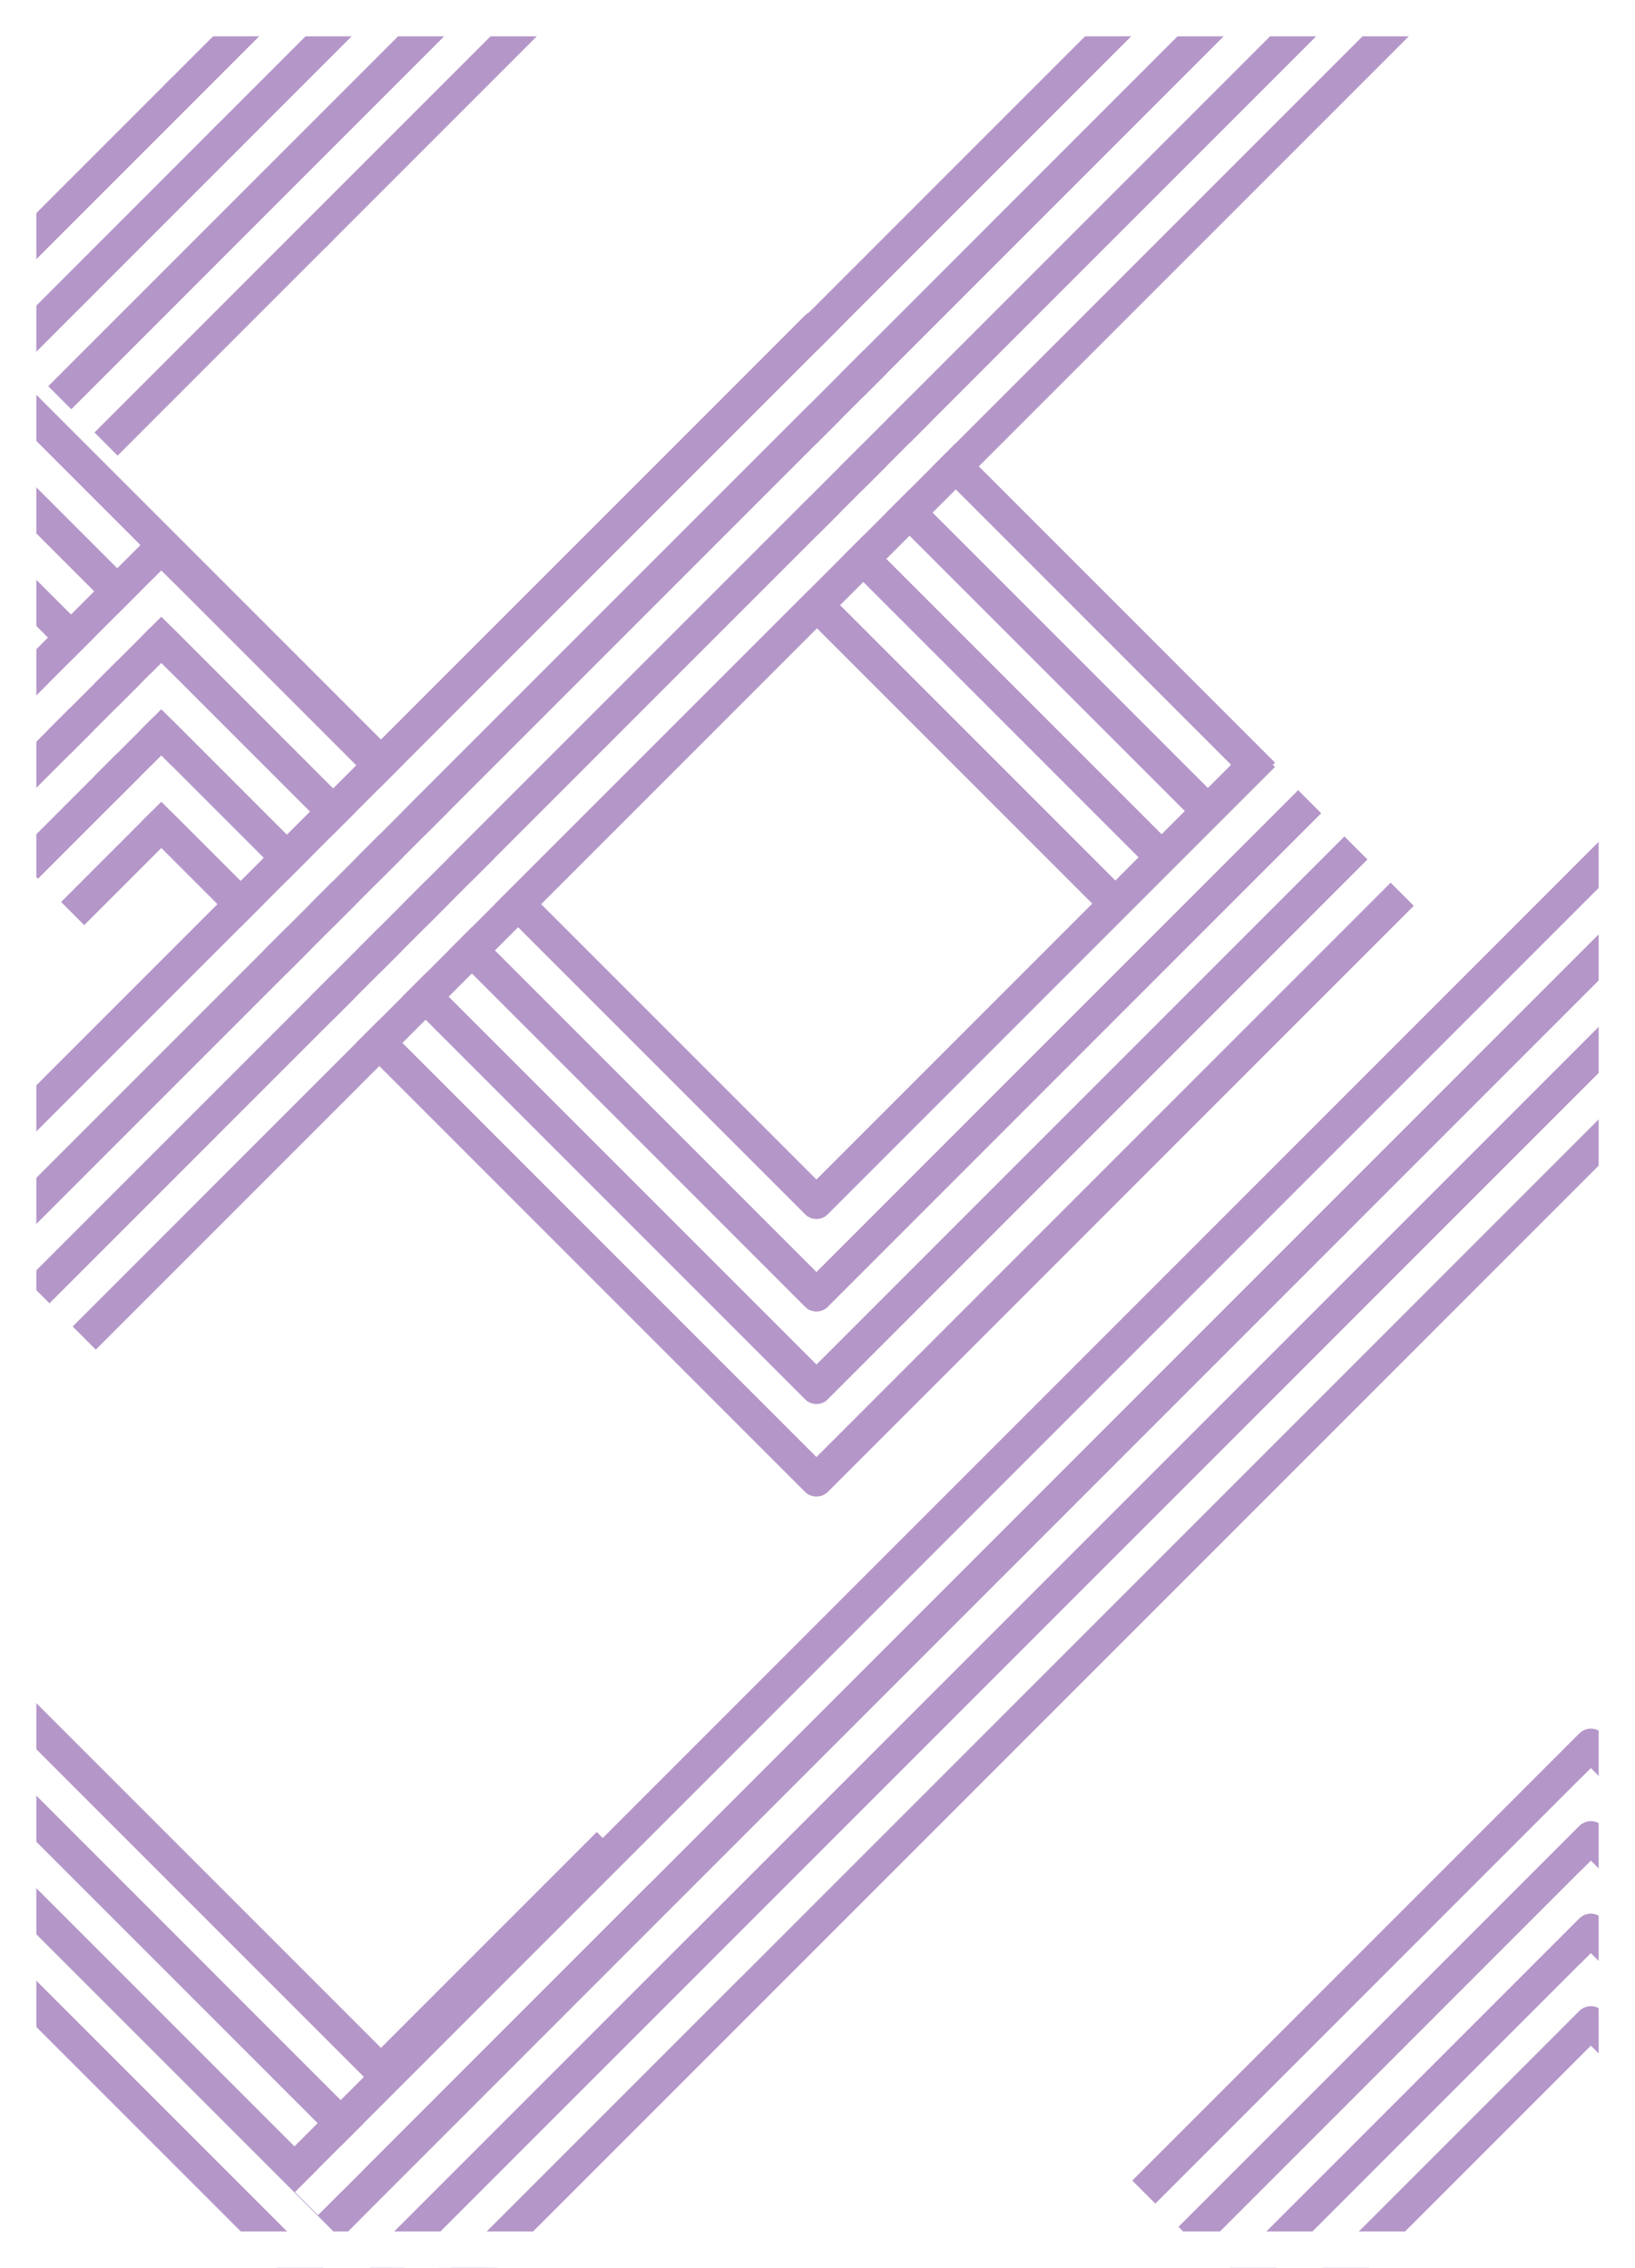<svg baseProfile="full" height="624.0" version="1.1" width="450.0" xmlns="http://www.w3.org/2000/svg" xmlns:ev="http://www.w3.org/2001/xml-events" xmlns:xlink="http://www.w3.org/1999/xlink"><defs /><rect fill="white" height="624.0" width="450.0" x="0" y="0" /><g transform="scale(1.5)"><polyline fill="none" points="-10.0,60.0 69.903,139.903 149.806,60 229.709,139.903" stroke="#B596C8" stroke-linecap="square" stroke-linejoin="round" stroke-width="6" /><polyline fill="none" points="-14.243,64.243 69.903,148.388 149.806,68.485 225.467,144.146" stroke="#FFFFFF" stroke-linecap="square" stroke-linejoin="round" stroke-width="6" /><polyline fill="none" points="-18.485,68.485 69.903,156.874 149.806,76.971 221.224,148.388" stroke="#B596C8" stroke-linecap="square" stroke-linejoin="round" stroke-width="6" /><polyline fill="none" points="-22.728,72.728 69.903,165.359 149.806,85.456 216.981,152.631" stroke="#FFFFFF" stroke-linecap="square" stroke-linejoin="round" stroke-width="6" /><polyline fill="none" points="-26.971,76.971 69.903,173.844 149.806,93.941 212.739,156.874" stroke="#B596C8" stroke-linecap="square" stroke-linejoin="round" stroke-width="6" /><polyline fill="none" points="-31.213,81.213 69.903,182.329 149.806,102.426 208.496,161.116" stroke="#FFFFFF" stroke-linecap="square" stroke-linejoin="round" stroke-width="6" /><polyline fill="none" points="-35.456,85.456 69.903,190.815 149.806,110.912 204.253,165.359" stroke="#B596C8" stroke-linecap="square" stroke-linejoin="round" stroke-width="6" /><polyline fill="none" points="-6.0,56.0 33.598,16.402" stroke="#B596C8" stroke-width="6" /><polyline fill="none" points="-1.757,60.243 37.841,20.645" stroke="#FFFFFF" stroke-width="6" /><polyline fill="none" points="2.485,64.485 42.083,24.887" stroke="#B596C8" stroke-width="6" /><polyline fill="none" points="6.728,68.728 46.326,29.13" stroke="#FFFFFF" stroke-width="6" /><polyline fill="none" points="10.971,72.971 50.569,33.373" stroke="#B596C8" stroke-width="6" /><polyline fill="none" points="15.213,77.213 54.811,37.615" stroke="#FFFFFF" stroke-width="6" /><polyline fill="none" points="19.456,81.456 59.054,41.858" stroke="#B596C8" stroke-width="6" /><polyline fill="none" points="32.0,18.0 427.98,-377.98" stroke="#B596C8" stroke-width="6" /><polyline fill="none" points="36.243,22.243 432.222,-373.737" stroke="#FFFFFF" stroke-width="6" /><polyline fill="none" points="40.485,26.485 436.465,-369.495" stroke="#B596C8" stroke-width="6" /><polyline fill="none" points="44.728,30.728 440.708,-365.252" stroke="#FFFFFF" stroke-width="6" /><polyline fill="none" points="48.971,34.971 444.95,-361.009" stroke="#B596C8" stroke-width="6" /><polyline fill="none" points="53.213,39.213 449.193,-356.767" stroke="#FFFFFF" stroke-width="6" /><polyline fill="none" points="57.456,43.456 453.436,-352.524" stroke="#B596C8" stroke-width="6" /><polyline fill="none" points="-10.0,140.0 29.598,100.402 149.806,220.61 229.709,140.707" stroke="#B596C8" stroke-linecap="square" stroke-linejoin="round" stroke-width="6" /><polyline fill="none" points="-5.757,144.243 29.598,108.887 149.806,229.095 233.952,144.95" stroke="#FFFFFF" stroke-linecap="square" stroke-linejoin="round" stroke-width="6" /><polyline fill="none" points="-1.515,148.485 29.598,117.373 149.806,237.581 238.194,149.192" stroke="#B596C8" stroke-linecap="square" stroke-linejoin="round" stroke-width="6" /><polyline fill="none" points="2.728,152.728 29.598,125.858 149.806,246.066 242.437,153.435" stroke="#FFFFFF" stroke-linecap="square" stroke-linejoin="round" stroke-width="6" /><polyline fill="none" points="6.971,156.971 29.598,134.343 149.806,254.551 246.68,157.678" stroke="#B596C8" stroke-linecap="square" stroke-linejoin="round" stroke-width="6" /><polyline fill="none" points="11.213,161.213 29.598,142.828 149.806,263.037 250.922,161.92" stroke="#FFFFFF" stroke-linecap="square" stroke-linejoin="round" stroke-width="6" /><polyline fill="none" points="15.456,165.456 29.598,151.314 149.806,271.522 255.165,166.163" stroke="#B596C8" stroke-linecap="square" stroke-linejoin="round" stroke-width="6" /><polyline fill="none" points="-10.0,300.0 69.903,379.903 109.501,340.305" stroke="#B596C8" stroke-linecap="square" stroke-linejoin="round" stroke-width="6" /><polyline fill="none" points="-14.243,304.243 69.903,388.388 113.744,344.548" stroke="#FFFFFF" stroke-linecap="square" stroke-linejoin="round" stroke-width="6" /><polyline fill="none" points="-18.485,308.485 69.903,396.874 117.986,348.79" stroke="#B596C8" stroke-linecap="square" stroke-linejoin="round" stroke-width="6" /><polyline fill="none" points="-22.728,312.728 69.903,405.359 122.229,353.033" stroke="#FFFFFF" stroke-linecap="square" stroke-linejoin="round" stroke-width="6" /><polyline fill="none" points="-26.971,316.971 69.903,413.844 126.472,357.276" stroke="#B596C8" stroke-linecap="square" stroke-linejoin="round" stroke-width="6" /><polyline fill="none" points="-31.213,321.213 69.903,422.329 130.714,361.518" stroke="#FFFFFF" stroke-linecap="square" stroke-linejoin="round" stroke-width="6" /><polyline fill="none" points="-35.456,325.456 69.903,430.815 134.957,365.761" stroke="#B596C8" stroke-linecap="square" stroke-linejoin="round" stroke-width="6" /><polyline fill="none" points="212.0,400.0 291.903,320.097 331.501,359.695 451.709,239.487" stroke="#B596C8" stroke-linecap="square" stroke-linejoin="round" stroke-width="6" /><polyline fill="none" points="216.243,404.243 291.903,328.582 331.501,368.18 455.952,243.729" stroke="#FFFFFF" stroke-linecap="square" stroke-linejoin="round" stroke-width="6" /><polyline fill="none" points="220.485,408.485 291.903,337.067 331.501,376.665 460.194,247.972" stroke="#B596C8" stroke-linecap="square" stroke-linejoin="round" stroke-width="6" /><polyline fill="none" points="224.728,412.728 291.903,345.553 331.501,385.151 464.437,252.215" stroke="#FFFFFF" stroke-linecap="square" stroke-linejoin="round" stroke-width="6" /><polyline fill="none" points="228.971,416.971 291.903,354.038 331.501,393.636 468.68,256.457" stroke="#B596C8" stroke-linecap="square" stroke-linejoin="round" stroke-width="6" /><polyline fill="none" points="233.213,421.213 291.903,362.523 331.501,402.121 472.922,260.7" stroke="#FFFFFF" stroke-linecap="square" stroke-linejoin="round" stroke-width="6" /><polyline fill="none" points="237.456,425.456 291.903,371.009 331.501,410.607 477.165,264.943" stroke="#B596C8" stroke-linecap="square" stroke-linejoin="round" stroke-width="6" /><polyline fill="none" points="-10.0,220.0 385.98,-175.98" stroke="#B596C8" stroke-width="6" /><polyline fill="none" points="-5.757,224.243 390.222,-171.737" stroke="#FFFFFF" stroke-width="6" /><polyline fill="none" points="-1.515,228.485 394.465,-167.495" stroke="#B596C8" stroke-width="6" /><polyline fill="none" points="2.728,232.728 398.708,-163.252" stroke="#FFFFFF" stroke-width="6" /><polyline fill="none" points="6.971,236.971 402.95,-159.009" stroke="#B596C8" stroke-width="6" /><polyline fill="none" points="11.213,241.213 407.193,-154.767" stroke="#FFFFFF" stroke-width="6" /><polyline fill="none" points="15.456,245.456 411.436,-150.524" stroke="#B596C8" stroke-width="6" /><polyline fill="none" points="52.0,400.0 447.98,4.02" stroke="#B596C8" stroke-width="6" /><polyline fill="none" points="56.243,404.243 452.222,8.263" stroke="#FFFFFF" stroke-width="6" /><polyline fill="none" points="60.485,408.485 456.465,12.505" stroke="#B596C8" stroke-width="6" /><polyline fill="none" points="64.728,412.728 460.708,16.748" stroke="#FFFFFF" stroke-width="6" /><polyline fill="none" points="68.971,416.971 464.95,20.991" stroke="#B596C8" stroke-width="6" /><polyline fill="none" points="73.213,421.213 469.193,25.233" stroke="#FFFFFF" stroke-width="6" /><polyline fill="none" points="77.456,425.456 473.436,29.476" stroke="#B596C8" stroke-width="6" /></g><rect fill="none" height="624.0" stroke="white" stroke-width="20" width="450.0" x="0" y="0" /></svg>